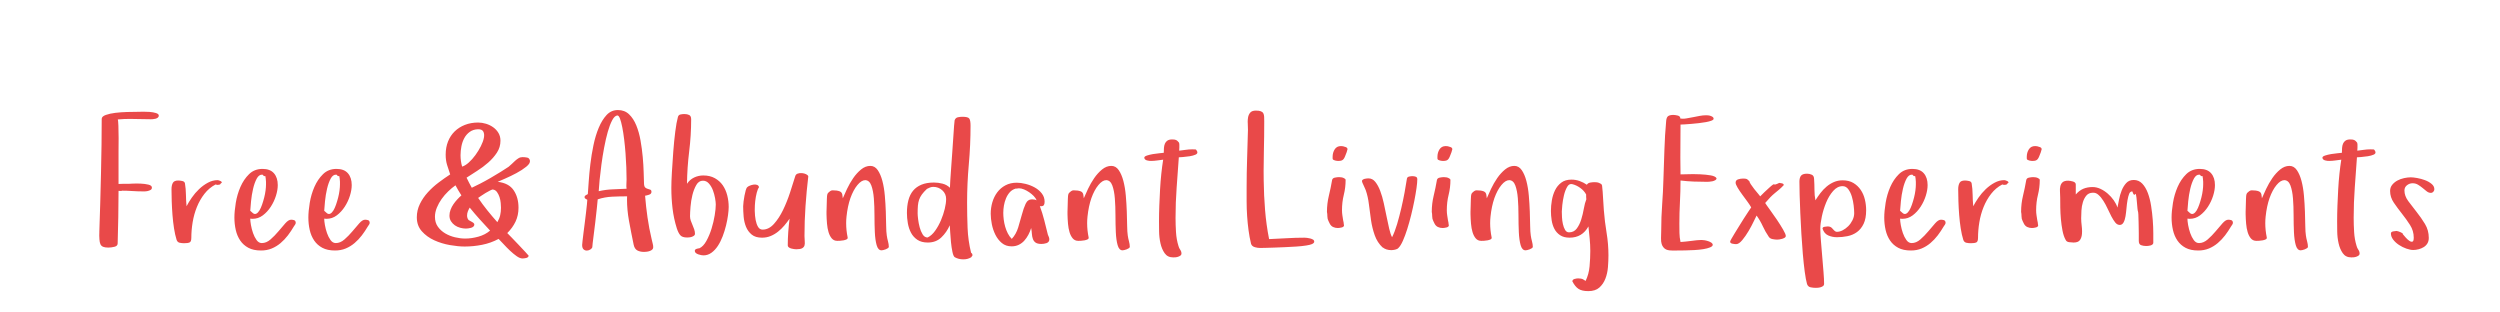 <?xml version="1.0"?>
<svg version="1.1" xmlns="http://www.w3.org/2000/svg" width="400" height="50" style=""><path fill="#e94949" d="M15.892,37.121q0.085-2.294,0.149-4.701t0.12-4.751t0.085-4.552t0.028-4.121q0.028-0.382,0.666-0.609t1.522-0.333t1.869-0.135t1.749-0.028q0.17,0,0.708-0.014l0.269,0q0.411,0,0.864,0.028q0.595,0.042,1.041,0.184t0.446,0.411q0,0.198-0.156,0.319t-0.361,0.177t-0.425,0.071t-0.304,0.014q-1.331,0-2.634-0.042q-0.354-0.014-0.722-0.014q-0.963,0-1.954,0.085q0.057,0.17,0.092,1.027t0.035,1.933t-0.014,2.103t0,1.579l0,3.682q0.439-0.028,0.864-0.028l0.85,0l0.566-0.028q0.283-0.014,0.595-0.014q0.326,0,0.666,0.014q0.68,0.028,1.239,0.163t0.559,0.474q0,0.255-0.212,0.375t-0.474,0.177t-0.496,0.057l-0.262,0q-0.807,0-1.678-0.057t-1.621-0.057q-0.142,0.057-0.304,0.042t-0.29-0.014q0,2.124-0.042,4.227t-0.099,4.184q0,0.411-0.517,0.538t-0.984,0.127q-0.524,0-0.828-0.127t-0.432-0.418t-0.156-0.772q-0.014-0.269-0.028-0.595q0-0.269,0.014-0.581z M27.442,30.253q0-0.581,0.205-0.977t0.871-0.396q0.255,0,0.637,0.078t0.439,0.389q0.142,0.835,0.156,1.812t0.099,1.841q0.326-0.637,0.835-1.374t1.161-1.359t1.416-1.034t1.558-0.411q0.057,0,0.212,0.042t0.29,0.12t0.163,0.177t-0.156,0.184q-0.057,0.17-0.241,0.205t-0.326,0.035q-0.085,0-0.269-0.071q-1.048,0.552-1.784,1.501t-1.204,2.103t-0.68,2.436t-0.212,2.499q0,0.609-0.276,0.736t-0.885,0.127q-0.326,0-0.687-0.071t-0.503-0.453q-0.255-0.807-0.418-1.855t-0.248-2.159t-0.12-2.188t-0.035-1.94z M37.505,34.799q0-0.991,0.219-2.336t0.743-2.549t1.381-2.046t2.159-0.843q1.218,0,1.827,0.701t0.609,1.89q0,0.779-0.29,1.706t-0.828,1.756t-1.274,1.381t-1.643,0.552l-0.368-0.028q0,0.382,0.113,1.027t0.333,1.281t0.566,1.119t0.843,0.481q0.722,0,1.388-0.581t1.26-1.289t1.104-1.289t0.935-0.581q0.227,0,0.467,0.071t0.269,0.396q0,0.198-0.106,0.326t-0.191,0.283q-0.439,0.75-0.956,1.43t-1.168,1.232t-1.423,0.871t-1.706,0.319q-1.218,0-2.025-0.432t-1.303-1.161t-0.715-1.685t-0.219-2.004z M40.04,33.723l0.396,0.354q0.283,0.255,0.566,0.113t0.51-0.517t0.418-0.927t0.34-1.133t0.219-1.133t0.071-0.92l0-0.481t-0.042-0.51t-0.149-0.404t-0.333-0.205q-0.071-0.014-0.127-0.014q-0.481,0-0.821,0.609q-0.368,0.68-0.595,1.65t-0.326,1.99t-0.127,1.529z M49.339,34.799q0-0.991,0.219-2.336t0.743-2.549t1.381-2.046t2.159-0.843q1.218,0,1.827,0.701t0.609,1.89q0,0.779-0.29,1.706t-0.828,1.756t-1.274,1.381t-1.643,0.552l-0.368-0.028q0,0.382,0.113,1.027t0.333,1.281t0.566,1.119t0.843,0.481q0.722,0,1.388-0.581t1.26-1.289t1.104-1.289t0.935-0.581q0.227,0,0.467,0.071t0.269,0.396q0,0.198-0.106,0.326t-0.191,0.283q-0.439,0.75-0.956,1.43t-1.168,1.232t-1.423,0.871t-1.706,0.319q-1.218,0-2.025-0.432t-1.303-1.161t-0.715-1.685t-0.219-2.004z M51.873,33.723l0.396,0.354q0.283,0.255,0.566,0.113t0.51-0.517t0.418-0.927t0.34-1.133t0.219-1.133t0.071-0.92l0-0.481t-0.042-0.51t-0.149-0.404t-0.333-0.205q-0.071-0.014-0.127-0.014q-0.481,0-0.821,0.609q-0.368,0.68-0.595,1.65t-0.326,1.99t-0.127,1.529z M66.69,34.771q0-1.133,0.496-2.145t1.281-1.869t1.728-1.565t1.834-1.289q-0.283-0.807-0.503-1.536t-0.219-1.621q0-1.161,0.375-2.103t1.062-1.614t1.643-1.048t2.117-0.375q0.609,0,1.246,0.191t1.161,0.566t0.843,0.913t0.319,1.232q0,1.048-0.566,1.912t-1.395,1.593t-1.77,1.324t-1.692,1.09q0.198,0.411,0.404,0.814t0.432,0.8q0.552-0.255,1.366-0.673t1.664-0.913t1.607-0.963t1.253-0.807q0.255-0.198,0.517-0.46t0.524-0.496t0.545-0.411t0.637-0.177q0.382,0,0.743,0.071t0.446,0.481q0.085,0.439-0.581,0.977t-1.579,1.027t-1.798,0.871t-1.197,0.524q1.77,0.198,2.549,1.345t0.779,2.804q0,1.218-0.474,2.216t-1.324,1.834q0.142,0.142,0.68,0.694t1.147,1.197t1.09,1.161t0.51,0.573q-0.057,0.283-0.404,0.361t-0.588,0.078q-0.411,0-0.942-0.375t-1.083-0.899t-1.027-1.048t-0.772-0.807q-1.246,0.666-2.641,0.942t-2.782,0.276q-1.048,0-2.379-0.234t-2.506-0.772t-1.975-1.437t-0.8-2.23z M69.592,34.686q0,0.935,0.467,1.586t1.175,1.069t1.565,0.623t1.635,0.205q1.02,0,2.11-0.304t1.869-0.97q-0.835-0.892-1.664-1.812t-1.593-1.869q-0.17,0.283-0.297,0.602t-0.127,0.673q0,0.439,0.255,0.722q0.17,0.113,0.538,0.304t0.368,0.418q0,0.198-0.163,0.333t-0.382,0.191t-0.432,0.085t-0.368,0.028q-0.439,0-0.913-0.127t-0.85-0.389t-0.623-0.651t-0.248-0.913q0-0.467,0.177-0.935t0.453-0.871t0.609-0.765t0.673-0.658q-0.255-0.411-0.503-0.814t-0.446-0.8q-0.581,0.411-1.161,0.97t-1.048,1.211t-0.772,1.395t-0.304,1.466z M73.685,24.83q0,0.963,0.255,1.827q0.496-0.142,1.062-0.651t1.062-1.189t0.871-1.423t0.489-1.352t-0.099-0.998t-0.878-0.361q-0.75,0.028-1.289,0.418t-0.864,0.984t-0.467,1.324t-0.142,1.423z M76.503,31.669q0.694,1.02,1.466,1.982t1.607,1.897q0.326-0.552,0.453-1.112t0.127-1.197q0-0.283-0.042-0.765t-0.191-0.935t-0.396-0.8t-0.616-0.404l-0.028-0.028q-0.113,0-0.467,0.17t-0.729,0.404t-0.722,0.467t-0.46,0.319z M93.146,39.174q0-0.085,0.057-0.602t0.149-1.26t0.205-1.6t0.198-1.621t0.149-1.345t0.064-0.779q-0.113-0.057-0.276-0.163t-0.163-0.248q0-0.198,0.191-0.319t0.333-0.177q0.057-0.722,0.142-2.011t0.262-2.782t0.496-3.03t0.843-2.79t1.26-2.046t1.812-0.793t1.784,0.68t1.154,1.77t0.68,2.421t0.354,2.648t0.149,2.464t0.057,1.841q0.028,0.439,0.212,0.588t0.404,0.205t0.396,0.127t0.177,0.354q0,0.326-0.396,0.453t-0.623,0.156q0.142,1.77,0.389,3.483t0.658,3.455q0.057,0.326,0.156,0.658t0.099,0.644q0,0.227-0.156,0.375t-0.404,0.234t-0.496,0.113t-0.418,0.028q-0.637,0-1.076-0.241t-0.581-0.92q-0.382-1.827-0.75-3.837q-0.312-1.742-0.312-3.384q0-0.255,0.014-0.51q-1.189,0-2.393,0.057t-2.308,0.425q-0.028,0.382-0.142,1.444t-0.255,2.28t-0.29,2.329t-0.177,1.579q-0.028,0.198-0.29,0.375t-0.566,0.191t-0.538-0.191t-0.234-0.729z M95.793,30.593q1.104-0.255,2.216-0.297t2.244-0.099q-0.057-0.354-0.028-0.729t0.028-0.758q0-0.835-0.042-1.94t-0.127-2.237t-0.219-2.23t-0.304-1.954t-0.361-1.366t-0.418-0.51q-0.439,0.028-0.828,0.758t-0.708,1.855t-0.581,2.521t-0.439,2.726t-0.29,2.478t-0.142,1.784z M107.414,30.098q0-0.991,0.092-2.577t0.219-3.271t0.319-3.193t0.418-2.315q0.085-0.354,0.404-0.425t0.644-0.071q0.439,0,0.758,0.156t0.319,0.68q0,2.577-0.319,5.161t-0.347,5.161q0.439-0.666,1.133-0.998t1.473-0.333q1.076,0,1.855,0.439t1.26,1.133t0.715,1.607t0.234,1.862q0,0.524-0.106,1.31t-0.319,1.657t-0.538,1.728t-0.772,1.536t-1.027,1.097t-1.274,0.418q-0.142,0-0.375-0.042t-0.467-0.127t-0.389-0.219t-0.156-0.333q0-0.227,0.276-0.319t0.446-0.092q0.637-0.283,1.133-1.182t0.828-1.975t0.503-2.131t0.17-1.72q0-0.382-0.113-1.02t-0.347-1.26t-0.637-1.076t-0.956-0.453q-0.666,0-1.062,0.687t-0.623,1.6t-0.304,1.883t-0.078,1.522q0,0.354,0.12,0.701t0.276,0.694t0.276,0.708t0.12,0.715q0,0.17-0.149,0.283t-0.347,0.184t-0.418,0.092t-0.333,0.021q-0.807,0-1.119-0.382t-0.538-1.076q-0.496-1.572-0.687-3.193t-0.191-3.25z M118.908,32.972q0-0.283,0.064-0.75t0.149-0.927t0.198-0.857t0.269-0.51q0.113-0.113,0.389-0.227t0.581-0.163t0.566,0.042t0.319,0.375q-0.198,0.255-0.361,0.871t-0.248,1.366q-0.071,0.637-0.071,1.317l0,0.241q0.014,0.793,0.142,1.458t0.389,1.097t0.729,0.432q0.991,0,1.812-0.913t1.458-2.23t1.119-2.797t0.821-2.584q0.085-0.326,0.404-0.439t0.687-0.078t0.658,0.177t0.347,0.34q-0.283,2.379-0.446,4.758t-0.163,4.786q0,0.467,0.042,0.857t-0.042,0.666t-0.375,0.439t-0.927,0.163q-0.142,0-0.361-0.028t-0.453-0.092t-0.396-0.191t-0.163-0.297q0-1.048,0.078-2.152t0.219-2.138q-0.382,0.552-0.843,1.097t-1.012,0.984t-1.189,0.701t-1.374,0.262q-1.048,0-1.65-0.496t-0.906-1.239t-0.382-1.621t-0.078-1.699z M132.242,34.289l0-0.411q0-0.51,0.028-0.963q0.028-0.637,0.028-1.048q0-0.227,0.028-0.517t0.142-0.46q0.142-0.142,0.333-0.29t0.418-0.149q0.722,0,1.133,0.163t0.439,0.673l0.057,0.439q0.255-0.609,0.68-1.508t0.984-1.713t1.26-1.388t1.48-0.573q0.722,0,1.189,0.68t0.743,1.735t0.389,2.351t0.156,2.542t0.057,2.273t0.099,1.551q0.057,0.439,0.191,0.927t0.135,0.899q0,0.113-0.163,0.219t-0.347,0.177t-0.375,0.113t-0.276,0.042q-0.552,0-0.786-0.828t-0.29-2.074t-0.057-2.698t-0.099-2.698t-0.404-2.074t-0.97-0.857q-0.609,0-1.26,0.786t-1.119,2.089q-0.453,1.303-0.623,2.959q-0.057,0.524-0.057,1.048q0,1.147,0.241,2.294q0.028,0.198-0.163,0.297t-0.474,0.156t-0.573,0.071t-0.446,0.014q-0.552,0-0.885-0.389t-0.517-0.998t-0.248-1.366t-0.078-1.494z M145.109,34.048q0-1.104,0.234-2.004t0.743-1.522t1.338-0.97t2.018-0.347q0.666,0,1.359,0.177t1.189,0.658q0-0.283,0.057-1.168t0.142-2.06t0.177-2.464t0.163-2.393t0.127-1.855t0.085-0.85q0.142-0.411,0.524-0.489t0.722-0.078q0.892,0,1.097,0.283t0.205,1.133q0,3.101-0.276,6.174t-0.276,6.174q0,1.997,0.078,4.014t0.559,3.972l0.156,0.142l0.085,0.255l-0.212,0.326q-0.538,0.34-1.246,0.34l-0.057,0q-0.722,0-1.331-0.34q-0.227-0.142-0.375-0.843t-0.234-1.543t-0.127-1.621t-0.071-1.104q-0.496,1.133-1.352,1.947t-2.159,0.814q-1.02,0-1.671-0.439t-1.012-1.119t-0.51-1.522t-0.149-1.678z M146.822,34.133q0,0.326,0.078,0.963t0.248,1.274t0.474,1.133t0.8,0.496q0.666-0.326,1.204-1.083t0.927-1.671t0.609-1.827t0.219-1.579q0-0.835-0.609-1.388t-1.458-0.552q-0.255,0-0.517,0.099t-0.489,0.227q-0.524,0.496-0.814,0.899t-0.439,0.835t-0.191,0.956t-0.042,1.218z M158.514,34.218q0-0.963,0.262-1.855t0.786-1.593t1.31-1.119t1.82-0.418q0.637,0,1.409,0.191t1.451,0.566t1.133,0.956t0.453,1.331q0,0.354-0.12,0.538t-0.489,0.184l-0.156-0.028q0.411,1.104,0.708,2.266t0.581,2.322q0.113,0.227,0.17,0.404t0.057,0.347q0,0.227-0.127,0.375t-0.333,0.219t-0.425,0.099t-0.389,0.028q-0.609,0-0.913-0.212t-0.439-0.581t-0.163-0.828t-0.113-0.927q-0.17,0.552-0.446,1.076t-0.651,0.942t-0.885,0.666t-1.147,0.248q-0.935,0-1.572-0.538t-1.027-1.324t-0.566-1.678t-0.177-1.657z M160.524,34.02q0,0.524,0.071,1.104t0.234,1.147t0.418,1.069t0.637,0.885q0.694-0.75,1.027-1.827t0.595-2.074t0.595-1.713t1.027-0.715q0.439,0,0.736,0.156q-0.142-0.354-0.467-0.687t-0.729-0.609t-0.835-0.453t-0.814-0.177q-0.113,0-0.262,0.035t-0.234,0.007q-0.581,0.17-0.956,0.588t-0.609,0.984t-0.333,1.161t-0.099,1.119z M170.8,34.289l0-0.411q0-0.51,0.028-0.963q0.028-0.637,0.028-1.048q0-0.227,0.028-0.517t0.142-0.46q0.142-0.142,0.333-0.29t0.418-0.149q0.722,0,1.133,0.163t0.439,0.673l0.057,0.439q0.255-0.609,0.68-1.508t0.984-1.713t1.26-1.388t1.48-0.573q0.722,0,1.189,0.68t0.743,1.735t0.389,2.351t0.156,2.542t0.057,2.273t0.099,1.551q0.057,0.439,0.191,0.927t0.135,0.899q0,0.113-0.163,0.219t-0.347,0.177t-0.375,0.113t-0.276,0.042q-0.552,0-0.786-0.828t-0.29-2.074t-0.057-2.698t-0.099-2.698t-0.404-2.074t-0.97-0.857q-0.609,0-1.26,0.786t-1.119,2.089q-0.453,1.303-0.623,2.959q-0.057,0.524-0.057,1.048q0,1.147,0.241,2.294q0.028,0.198-0.163,0.297t-0.474,0.156t-0.573,0.071t-0.446,0.014q-0.552,0-0.885-0.389t-0.517-0.998t-0.248-1.366t-0.078-1.494z M183.086,25.227q0-0.198,0.425-0.34t0.963-0.234t1.041-0.135t0.687-0.071q0-0.382,0.028-0.772t0.156-0.694t0.404-0.489t0.772-0.184q0.411,0,0.623,0.099t0.453,0.411q0.057,0.17,0.057,0.326l0,0.474t-0.028,0.489q0.524-0.057,1.041-0.135t1.041-0.078q0.382,0,0.524,0.014t0.283,0.34q0.113,0.326-0.276,0.496t-0.935,0.255t-1.083,0.127t-0.651,0.042q-0.17,2.436-0.347,4.829t-0.177,4.857q0,1.104,0.071,2.28t0.396,2.223q0.085,0.326,0.283,0.609t0.198,0.609q0,0.198-0.156,0.312t-0.375,0.191t-0.439,0.092t-0.361,0.014q-0.892,0-1.359-0.666t-0.673-1.593t-0.219-1.905t-0.014-1.586q0-1.246,0.05-2.549t0.12-2.577t0.198-2.492t0.297-2.266q-0.496,0.057-0.97,0.127t-0.97,0.071q-0.113,0-0.304-0.014t-0.361-0.071t-0.29-0.156t-0.12-0.283z M199.46,32.222l0-2.237q0-2.322,0.078-4.609t0.135-4.609q0-0.439-0.028-0.977q-0.014-0.156-0.014-0.297q0-0.354,0.057-0.694q0.071-0.453,0.347-0.779t0.913-0.326q0.524,0,0.8,0.113t0.389,0.333t0.127,0.552t0.014,0.772q0,2.351-0.057,4.715q-0.042,1.572-0.042,3.144q0,0.793,0.014,1.586q0.028,2.351,0.219,4.701t0.644,4.645q1.416-0.057,2.832-0.142t2.832-0.085q0.142,0,0.404,0.028t0.524,0.099t0.446,0.184t0.184,0.326q0,0.142-0.127,0.241t-0.241,0.156l-0.028,0q-0.227,0.113-0.899,0.219t-1.529,0.163t-1.798,0.099t-1.77,0.071t-1.437,0.042t-0.75,0.014l-0.127,0q-0.34,0-0.765-0.113q-0.51-0.142-0.637-0.552q-0.255-1.048-0.404-2.174t-0.227-2.287t-0.078-2.322z M212.313,33.878q0-1.303,0.304-2.556t0.517-2.499q0.057-0.326,0.446-0.404t0.658-0.078q0.467,0,0.75,0.142q0.113,0.057,0.212,0.127t0.099,0.184q0,1.218-0.29,2.379t-0.29,2.464q0,0.439,0.064,0.828t0.12,0.772l0.085,0.411q0,0.113,0.014,0.198t0.042,0.198q0,0.255-0.361,0.347t-0.63,0.092q-0.411,0-0.758-0.163t-0.545-0.559l-0.198-0.411q-0.17-0.326-0.17-0.729t-0.071-0.743z M213.219,25.354l0-0.269q0-0.666,0.333-1.189t0.998-0.524q0.085,0,0.163,0.014t0.163,0.014q0.17,0.028,0.446,0.135t0.276,0.333l0,0.028q-0.057,0.113-0.071,0.234t-0.071,0.205l0.028-0.028q-0.17,0.439-0.276,0.708t-0.234,0.432t-0.319,0.234t-0.545,0.071q-0.057,0-0.198-0.014t-0.304-0.057t-0.276-0.113t-0.113-0.212z M217.916,28.951q0-0.113,0.135-0.205t0.304-0.135t0.347-0.057t0.262-0.014q0.637,0,1.09,0.566t0.786,1.451t0.566,1.954t0.446,2.131t0.418,1.947t0.46,1.366q0.439-0.864,0.8-2.082t0.666-2.521t0.538-2.57t0.375-2.216q0.057-0.255,0.354-0.319t0.496-0.064q0.326,0,0.566,0.092t0.241,0.404q0,0.524-0.127,1.423t-0.347,2.018t-0.51,2.294t-0.623,2.23t-0.694,1.869t-0.715,1.154q-0.17,0.198-0.531,0.276t-0.602,0.078q-0.835,0-1.388-0.439l0,0.028q-0.864-0.807-1.274-1.968t-0.595-2.421t-0.333-2.506t-0.503-2.266q-0.057-0.113-0.142-0.333t-0.198-0.439t-0.191-0.418t-0.078-0.312z M229.084,33.878q0-1.303,0.304-2.556t0.517-2.499q0.057-0.326,0.446-0.404t0.658-0.078q0.467,0,0.75,0.142q0.113,0.057,0.212,0.127t0.099,0.184q0,1.218-0.29,2.379t-0.29,2.464q0,0.439,0.064,0.828t0.12,0.772l0.085,0.411q0,0.113,0.014,0.198t0.042,0.198q0,0.255-0.361,0.347t-0.63,0.092q-0.411,0-0.758-0.163t-0.545-0.559l-0.198-0.411q-0.17-0.326-0.17-0.729t-0.071-0.743z M229.99,25.354l0-0.269q0-0.666,0.333-1.189t0.998-0.524q0.085,0,0.163,0.014t0.163,0.014q0.17,0.028,0.446,0.135t0.276,0.333l0,0.028q-0.057,0.113-0.071,0.234t-0.071,0.205l0.028-0.028q-0.17,0.439-0.276,0.708t-0.234,0.432t-0.319,0.234t-0.545,0.071q-0.057,0-0.198-0.014t-0.304-0.057t-0.276-0.113t-0.113-0.212z M235.281,34.289l0-0.411q0-0.51,0.028-0.963q0.028-0.637,0.028-1.048q0-0.227,0.028-0.517t0.142-0.46q0.142-0.142,0.333-0.29t0.418-0.149q0.722,0,1.133,0.163t0.439,0.673l0.057,0.439q0.255-0.609,0.68-1.508t0.984-1.713t1.26-1.388t1.48-0.573q0.722,0,1.189,0.68t0.743,1.735t0.389,2.351t0.156,2.542t0.057,2.273t0.099,1.551q0.057,0.439,0.191,0.927t0.135,0.899q0,0.113-0.163,0.219t-0.347,0.177t-0.375,0.113t-0.276,0.042q-0.552,0-0.786-0.828t-0.29-2.074t-0.057-2.698t-0.099-2.698t-0.404-2.074t-0.97-0.857q-0.609,0-1.26,0.786t-1.119,2.089q-0.453,1.303-0.623,2.959q-0.057,0.524-0.057,1.048q0,1.147,0.241,2.294q0.028,0.198-0.163,0.297t-0.474,0.156t-0.573,0.071t-0.446,0.014q-0.552,0-0.885-0.389t-0.517-0.998t-0.248-1.366t-0.078-1.494z M248.148,33.723q0-0.779,0.149-1.664t0.51-1.621t0.998-1.218t1.628-0.481q0.666,0,1.289,0.219t1.175,0.602q0.17-0.283,0.538-0.347t0.651-0.064q0.113,0,0.319,0.014t0.404,0.085t0.347,0.17t0.177,0.283q0.113,0.991,0.156,1.975t0.127,1.961q0.142,1.827,0.439,3.611t0.297,3.611q0,0.864-0.078,1.869t-0.411,1.862t-0.97,1.423t-1.77,0.566q-1.02,0-1.565-0.361t-0.984-1.211q0.028-0.283,0.361-0.375t0.573-0.092q0.227,0,0.46,0.042t0.375,0.142l0.354,0.227q0.524-1.076,0.637-2.351t0.113-2.464q0-0.991-0.099-1.961t-0.198-1.947q-0.991,1.798-3.016,1.798q-0.935,0-1.522-0.396t-0.906-1.005t-0.439-1.374t-0.12-1.529z M249.89,33.85q0,0.354,0.028,0.913t0.149,1.097t0.347,0.927t0.637,0.389q0.779,0,1.232-0.609t0.715-1.451t0.418-1.742t0.396-1.48q-0.028-0.198-0.028-0.389l0-0.389q-0.326-0.609-0.949-1.055t-1.289-0.602q-0.085-0.014-0.156-0.014q-0.396,0-0.651,0.467q-0.326,0.566-0.51,1.352t-0.262,1.551t-0.078,1.034z M265.768,37.971q0.028-0.595,0.028-1.161q0-2.053,0.149-4.092t0.205-4.092q0.085-2.351,0.156-4.659t0.283-4.645q0.057-0.581,0.333-0.758t0.828-0.177q0.255,0,0.68,0.099t0.425,0.481q0.198,0.028,0.396,0.028q0.297,0,0.609-0.057q0.51-0.085,1.041-0.191t1.055-0.205t1.005-0.099q0.113,0,0.319,0.014t0.411,0.085t0.347,0.177t0.142,0.276t-0.333,0.304t-0.871,0.234t-1.161,0.17t-1.218,0.12t-1.055,0.078t-0.658,0.028l-0.028,5.324l0.028,2.648q0.439,0,1.317-0.028q0.354-0.014,0.708-0.014q0.538,0,1.104,0.028q0.935,0.042,1.685,0.17t0.949,0.453q0,0.198-0.205,0.319t-0.46,0.177t-0.517,0.071t-0.375,0.014q-1.048,0-2.11-0.042t-2.096-0.17q0,1.742-0.092,3.455t-0.092,3.455q0,0.75,0.014,1.48t0.17,1.451q0.382-0.028,0.828-0.071t0.906-0.106t0.885-0.106t0.736-0.042q0.17,0,0.46,0.042t0.595,0.142t0.524,0.248t0.219,0.347q0,0.227-0.418,0.404t-1.069,0.283t-1.423,0.149t-1.494,0.057t-1.303,0.014l-0.821,0q-0.779,0-1.14-0.29t-0.503-0.758q-0.113-0.382-0.099-0.864l0-0.198z M276.822,38.665q0-0.085,0.205-0.453t0.524-0.885t0.694-1.126t0.75-1.204t0.701-1.076t0.496-0.736q-0.17-0.326-0.581-0.892t-0.843-1.147t-0.75-1.119t-0.319-0.793q0-0.411,0.404-0.538t0.786-0.127q0.411,0,0.581,0.071t0.453,0.396q-0.028,0.085,0.205,0.446t0.552,0.765t0.609,0.736t0.347,0.432l0.623-0.623t0.772-0.715t0.843-0.581t0.807-0.234q0.142,0,0.432,0.071t0.29,0.283q-0.411,0.439-0.75,0.722t-0.694,0.573t-0.708,0.651t-0.821,0.913q0.198,0.326,0.75,1.076t1.119,1.593t0.998,1.586t0.432,1.027q0,0.17-0.177,0.276t-0.404,0.177t-0.46,0.099t-0.347,0.028q-0.326,0-0.743-0.085t-0.602-0.382q-0.552-0.807-0.956-1.692t-0.984-1.692q-0.113,0.198-0.46,0.935t-0.828,1.551t-1.012,1.451t-0.97,0.637l-0.028,0q-0.198,0-0.566-0.071t-0.368-0.326z M287.905,29.092q0-0.666,0.262-0.984t0.956-0.319q0.411,0,0.772,0.17t0.361,0.722q0.057,0.807,0.057,1.692t0.156,1.678q0.354-0.581,0.8-1.161t0.984-1.034t1.175-0.729t1.388-0.276q1.02,0,1.728,0.425t1.168,1.104t0.666,1.536t0.205,1.72q0,1.331-0.404,2.174t-1.069,1.324t-1.508,0.651t-1.692,0.17q-0.75,0-1.402-0.29t-0.906-1.097q0-0.227,0.333-0.283t0.474-0.057q0.467,0,0.694,0.255q0.17,0.198,0.375,0.404t0.432,0.205q0.439,0,0.92-0.248t0.885-0.651t0.68-0.956t0.276-1.133q0-0.496-0.085-1.232t-0.29-1.416t-0.566-1.175t-0.913-0.496q-0.835,0-1.508,0.765t-1.119,1.841t-0.694,2.237t-0.248,1.94t0.099,1.968t0.205,2.471t0.205,2.471t0.099,1.968q0,0.198-0.163,0.319t-0.389,0.191t-0.46,0.085t-0.347,0.014q-0.382,0-0.8-0.085t-0.573-0.524q-0.198-0.694-0.368-1.975t-0.304-2.832t-0.234-3.257t-0.17-3.292t-0.106-2.903t-0.035-2.096z M301.48,34.799q0-0.991,0.219-2.336t0.743-2.549t1.381-2.046t2.159-0.843q1.218,0,1.827,0.701t0.609,1.89q0,0.779-0.29,1.706t-0.828,1.756t-1.274,1.381t-1.643,0.552l-0.368-0.028q0,0.382,0.113,1.027t0.333,1.281t0.566,1.119t0.843,0.481q0.722,0,1.388-0.581t1.26-1.289t1.104-1.289t0.935-0.581q0.227,0,0.467,0.071t0.269,0.396q0,0.198-0.106,0.326t-0.191,0.283q-0.439,0.75-0.956,1.43t-1.168,1.232t-1.423,0.871t-1.706,0.319q-1.218,0-2.025-0.432t-1.303-1.161t-0.715-1.685t-0.219-2.004z M304.015,33.723l0.396,0.354q0.283,0.255,0.566,0.113t0.51-0.517t0.418-0.927t0.34-1.133t0.219-1.133t0.071-0.92l0-0.481t-0.042-0.51t-0.149-0.404t-0.333-0.205q-0.071-0.014-0.127-0.014q-0.481,0-0.821,0.609q-0.368,0.68-0.595,1.65t-0.326,1.99t-0.127,1.529z M313.313,30.253q0-0.581,0.205-0.977t0.871-0.396q0.255,0,0.637,0.078t0.439,0.389q0.142,0.835,0.156,1.812t0.099,1.841q0.326-0.637,0.835-1.374t1.161-1.359t1.416-1.034t1.558-0.411q0.057,0,0.212,0.042t0.29,0.12t0.163,0.177t-0.156,0.184q-0.057,0.17-0.241,0.205t-0.326,0.035q-0.085,0-0.269-0.071q-1.048,0.552-1.784,1.501t-1.204,2.103t-0.68,2.436t-0.212,2.499q0,0.609-0.276,0.736t-0.885,0.127q-0.326,0-0.687-0.071t-0.503-0.453q-0.255-0.807-0.418-1.855t-0.248-2.159t-0.12-2.188t-0.035-1.94z M323.376,33.878q0-1.303,0.304-2.556t0.517-2.499q0.057-0.326,0.446-0.404t0.658-0.078q0.467,0,0.75,0.142q0.113,0.057,0.212,0.127t0.099,0.184q0,1.218-0.29,2.379t-0.29,2.464q0,0.439,0.064,0.828t0.12,0.772l0.085,0.411q0,0.113,0.014,0.198t0.042,0.198q0,0.255-0.361,0.347t-0.63,0.092q-0.411,0-0.758-0.163t-0.545-0.559l-0.198-0.411q-0.17-0.326-0.17-0.729t-0.071-0.743z M324.283,25.354l0-0.269q0-0.666,0.333-1.189t0.998-0.524q0.085,0,0.163,0.014t0.163,0.014q0.17,0.028,0.446,0.135t0.276,0.333l0,0.028q-0.057,0.113-0.071,0.234t-0.071,0.205l0.028-0.028q-0.17,0.439-0.276,0.708t-0.234,0.432t-0.319,0.234t-0.545,0.071q-0.057,0-0.198-0.014t-0.304-0.057t-0.276-0.113t-0.113-0.212z M329.595,30.671q-0.035-0.474,0.057-0.871t0.368-0.644t0.885-0.248q0.142,0,0.347,0.035t0.404,0.092t0.333,0.17t0.135,0.312l0,1.6q0.552-0.637,1.204-0.913t1.487-0.276q0.637,0,1.26,0.29t1.175,0.772t0.956,1.062t0.588,1.161q0.113-0.524,0.255-1.281t0.418-1.451t0.729-1.189t1.204-0.496q0.807,0,1.359,0.581t0.899,1.508t0.524,2.074t0.262,2.266t0.085,2.089l0,1.522q0,0.17-0.127,0.276t-0.319,0.163t-0.396,0.071t-0.319,0.014q-0.439,0-0.8-0.135t-0.361-0.687l0-1.274t-0.028-1.65t-0.099-1.77t-0.184-1.607t-0.29-1.161t-0.432-0.453q-0.354,0-0.51,0.396t-0.262,1.005t-0.163,1.289t-0.156,1.289t-0.319,0.998t-0.602,0.389q-0.411,0-0.722-0.389t-0.616-0.97t-0.609-1.246t-0.673-1.246q-0.368-0.595-0.793-0.963q-0.382-0.354-0.864-0.34l-0.071,0q-0.637,0.028-0.998,0.46t-0.552,1.055t-0.234,1.338t-0.042,1.253q0,0.51,0.085,1.189q0.057,0.453,0.057,0.864q0,0.212-0.014,0.411q-0.042,0.595-0.319,0.998t-1.027,0.404q-0.283,0-0.708-0.057t-0.566-0.382q-0.326-0.581-0.496-1.466t-0.255-1.827t-0.099-1.869t-0.014-1.593q0-0.467-0.035-0.942z M347.454,34.799q0-0.991,0.219-2.336t0.743-2.549t1.381-2.046t2.159-0.843q1.218,0,1.827,0.701t0.609,1.89q0,0.779-0.29,1.706t-0.828,1.756t-1.274,1.381t-1.643,0.552l-0.368-0.028q0,0.382,0.113,1.027t0.333,1.281t0.566,1.119t0.843,0.481q0.722,0,1.388-0.581t1.26-1.289t1.104-1.289t0.935-0.581q0.227,0,0.467,0.071t0.269,0.396q0,0.198-0.106,0.326t-0.191,0.283q-0.439,0.75-0.956,1.43t-1.168,1.232t-1.423,0.871t-1.706,0.319q-1.218,0-2.025-0.432t-1.303-1.161t-0.715-1.685t-0.219-2.004z M349.988,33.723l0.396,0.354q0.283,0.255,0.566,0.113t0.51-0.517t0.418-0.927t0.34-1.133t0.219-1.133t0.071-0.92l0-0.481t-0.042-0.51t-0.149-0.404t-0.333-0.205q-0.071-0.014-0.127-0.014q-0.481,0-0.821,0.609q-0.368,0.68-0.595,1.65t-0.326,1.99t-0.127,1.529z M359.301,34.289l0-0.411q0-0.51,0.028-0.963q0.028-0.637,0.028-1.048q0-0.227,0.028-0.517t0.142-0.46q0.142-0.142,0.333-0.29t0.418-0.149q0.722,0,1.133,0.163t0.439,0.673l0.057,0.439q0.255-0.609,0.68-1.508t0.984-1.713t1.26-1.388t1.48-0.573q0.722,0,1.189,0.68t0.743,1.735t0.389,2.351t0.156,2.542t0.057,2.273t0.099,1.551q0.057,0.439,0.191,0.927t0.135,0.899q0,0.113-0.163,0.219t-0.347,0.177t-0.375,0.113t-0.276,0.042q-0.552,0-0.786-0.828t-0.29-2.074t-0.057-2.698t-0.099-2.698t-0.404-2.074t-0.97-0.857q-0.609,0-1.26,0.786t-1.119,2.089q-0.453,1.303-0.623,2.959q-0.057,0.524-0.057,1.048q0,1.147,0.241,2.294q0.028,0.198-0.163,0.297t-0.474,0.156t-0.573,0.071t-0.446,0.014q-0.552,0-0.885-0.389t-0.517-0.998t-0.248-1.366t-0.078-1.494z M371.587,25.227q0-0.198,0.425-0.34t0.963-0.234t1.041-0.135t0.687-0.071q0-0.382,0.028-0.772t0.156-0.694t0.404-0.489t0.772-0.184q0.411,0,0.623,0.099t0.453,0.411q0.057,0.17,0.057,0.326l0,0.474t-0.028,0.489q0.524-0.057,1.041-0.135t1.041-0.078q0.382,0,0.524,0.014t0.283,0.34q0.113,0.326-0.276,0.496t-0.935,0.255t-1.083,0.127t-0.651,0.042q-0.17,2.436-0.347,4.829t-0.177,4.857q0,1.104,0.071,2.28t0.396,2.223q0.085,0.326,0.283,0.609t0.198,0.609q0,0.198-0.156,0.312t-0.375,0.191t-0.439,0.092t-0.361,0.014q-0.892,0-1.359-0.666t-0.673-1.593t-0.219-1.905t-0.014-1.586q0-1.246,0.05-2.549t0.12-2.577t0.198-2.492t0.297-2.266q-0.496,0.057-0.97,0.127t-0.97,0.071q-0.113,0-0.304-0.014t-0.361-0.071t-0.29-0.156t-0.12-0.283z M382.415,30.565q0-0.581,0.34-0.998t0.828-0.68t1.069-0.389t1.076-0.127q0.382,0,1.02,0.113t1.246,0.34t1.055,0.595t0.446,0.864q0,0.227-0.17,0.404t-0.354,0.177q-0.382,0-0.694-0.248t-0.644-0.524t-0.729-0.524t-0.892-0.248t-0.899,0.319t-0.404,0.843q0,0.864,0.609,1.692t1.338,1.742t1.338,1.919t0.609,2.223q0,0.524-0.219,0.885t-0.581,0.588t-0.814,0.347t-0.878,0.12q-0.467,0-1.09-0.219t-1.175-0.581t-0.927-0.843t-0.375-1.005q0-0.255,0.361-0.326t0.531-0.071q0.085,0,0.262,0.057t0.347,0.127t0.304,0.156t0.106,0.184q0.142,0.17,0.432,0.503t0.581,0.538t0.51,0.149t0.219-0.637q0-1.104-0.595-2.032t-1.296-1.812t-1.296-1.756t-0.595-1.862z"/><path fill="#" d=""/></svg>
